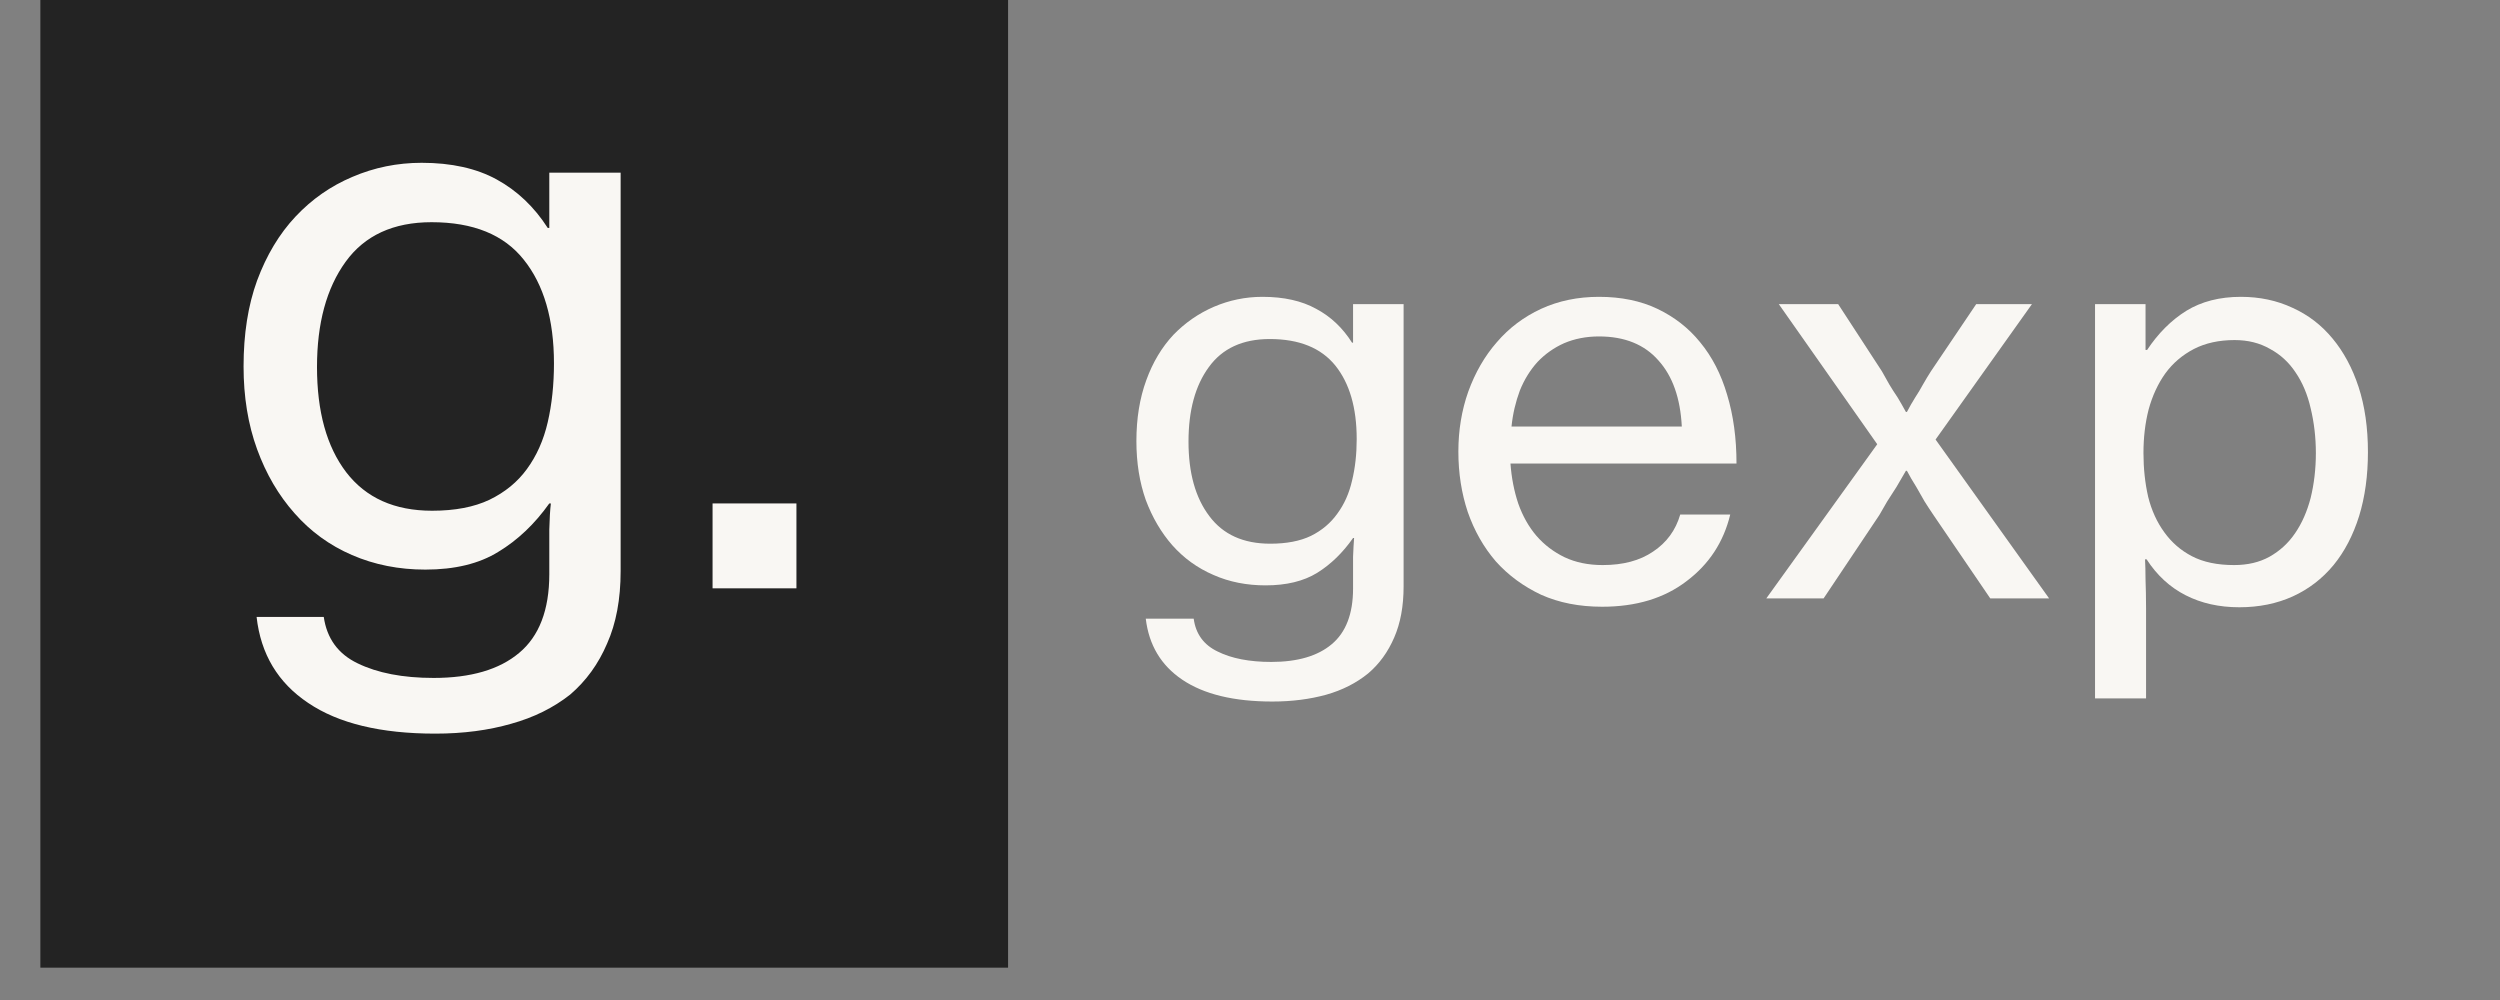 <svg xmlns="http://www.w3.org/2000/svg" xmlns:xlink="http://www.w3.org/1999/xlink" width="100" zoomAndPan="magnify" viewBox="0 0 75 30" height="40" preserveAspectRatio="xMidYMid meet" version="1.0"><rect x="0" y="0" width="75" height="30" fill="#808080" stroke="none"/><defs><g/><clipPath id="b8a300934b"><path d="M 1.211 0 L 30.242 0 L 30.242 29.031 L 1.211 29.031 Z M 1.211 0 " clip-rule="nonzero"/></clipPath></defs><g clip-path="url(#b8a300934b)"><path fill="#232323" d="M 1.211 0 L 30.242 0 L 30.242 29.031 L 1.211 29.031 Z M 1.211 0 " fill-opacity="1" fill-rule="nonzero"/></g><g fill="#f9f7f3" fill-opacity="1"><g transform="translate(6.307, 17.65)"><g><path d="M 6.75 4.359 C 5.113 4.359 3.844 4.051 2.938 3.438 C 2.031 2.832 1.516 1.973 1.391 0.859 L 3.406 0.859 C 3.5 1.504 3.836 1.969 4.422 2.25 C 5.016 2.539 5.773 2.688 6.703 2.688 C 7.816 2.688 8.672 2.438 9.266 1.938 C 9.867 1.438 10.172 0.648 10.172 -0.422 L 10.172 -0.766 C 10.172 -1.117 10.172 -1.453 10.172 -1.766 C 10.18 -2.086 10.195 -2.348 10.219 -2.547 L 10.172 -2.547 C 9.734 -1.93 9.223 -1.445 8.641 -1.094 C 8.066 -0.738 7.336 -0.562 6.453 -0.562 C 5.66 -0.562 4.926 -0.707 4.25 -1 C 3.582 -1.289 3.008 -1.707 2.531 -2.25 C 2.051 -2.789 1.676 -3.43 1.406 -4.172 C 1.133 -4.922 1 -5.75 1 -6.656 C 1 -7.625 1.133 -8.484 1.406 -9.234 C 1.688 -9.992 2.07 -10.633 2.562 -11.156 C 3.051 -11.676 3.617 -12.07 4.266 -12.344 C 4.922 -12.625 5.613 -12.766 6.344 -12.766 C 7.238 -12.766 7.988 -12.598 8.594 -12.266 C 9.207 -11.93 9.719 -11.445 10.125 -10.812 L 10.172 -10.812 L 10.172 -12.469 L 12.312 -12.469 L 12.312 -0.516 C 12.312 0.328 12.176 1.051 11.906 1.656 C 11.645 2.27 11.273 2.781 10.797 3.188 C 10.297 3.582 9.707 3.875 9.031 4.062 C 8.352 4.258 7.594 4.359 6.75 4.359 Z M 6.656 -2.328 C 7.344 -2.328 7.914 -2.438 8.375 -2.656 C 8.844 -2.883 9.219 -3.191 9.5 -3.578 C 9.789 -3.973 10 -4.441 10.125 -4.984 C 10.25 -5.523 10.312 -6.113 10.312 -6.75 C 10.312 -8.07 10.008 -9.109 9.406 -9.859 C 8.812 -10.609 7.891 -10.984 6.641 -10.984 C 5.492 -10.984 4.633 -10.586 4.062 -9.797 C 3.488 -9.004 3.203 -7.953 3.203 -6.641 C 3.203 -5.305 3.492 -4.254 4.078 -3.484 C 4.672 -2.711 5.531 -2.328 6.656 -2.328 Z M 6.656 -2.328 "/></g></g></g><g fill="#f9f7f3" fill-opacity="1"><g transform="translate(20.127, 17.65)"><g><path d="M 1.25 -2.547 L 3.766 -2.547 L 3.766 0 L 1.25 0 Z M 1.25 -2.547 "/></g></g></g><g fill="#f9f7f3" fill-opacity="1"><g transform="translate(33.389, 17.952)"><g><path d="M 4.781 3.094 C 3.625 3.094 2.723 2.875 2.078 2.438 C 1.441 2.008 1.078 1.398 0.984 0.609 L 2.422 0.609 C 2.484 1.066 2.723 1.395 3.141 1.594 C 3.555 1.801 4.094 1.906 4.75 1.906 C 5.539 1.906 6.145 1.727 6.562 1.375 C 6.988 1.02 7.203 0.461 7.203 -0.297 L 7.203 -0.547 C 7.203 -0.797 7.203 -1.031 7.203 -1.25 C 7.211 -1.477 7.223 -1.664 7.234 -1.812 L 7.203 -1.812 C 6.898 -1.375 6.539 -1.023 6.125 -0.766 C 5.719 -0.516 5.203 -0.391 4.578 -0.391 C 4.016 -0.391 3.492 -0.492 3.016 -0.703 C 2.535 -0.91 2.125 -1.207 1.781 -1.594 C 1.445 -1.977 1.18 -2.43 0.984 -2.953 C 0.797 -3.484 0.703 -4.07 0.703 -4.719 C 0.703 -5.395 0.801 -6.004 1 -6.547 C 1.195 -7.086 1.469 -7.539 1.812 -7.906 C 2.164 -8.27 2.57 -8.551 3.031 -8.75 C 3.488 -8.945 3.973 -9.047 4.484 -9.047 C 5.129 -9.047 5.664 -8.926 6.094 -8.688 C 6.531 -8.457 6.891 -8.117 7.172 -7.672 L 7.203 -7.672 L 7.203 -8.828 L 8.719 -8.828 L 8.719 -0.359 C 8.719 0.234 8.625 0.742 8.438 1.172 C 8.25 1.609 7.988 1.969 7.656 2.25 C 7.301 2.539 6.879 2.754 6.391 2.891 C 5.91 3.023 5.375 3.094 4.781 3.094 Z M 4.719 -1.641 C 5.207 -1.641 5.613 -1.719 5.938 -1.875 C 6.27 -2.039 6.535 -2.266 6.734 -2.547 C 6.941 -2.828 7.086 -3.156 7.172 -3.531 C 7.266 -3.914 7.312 -4.332 7.312 -4.781 C 7.312 -5.719 7.098 -6.453 6.672 -6.984 C 6.242 -7.516 5.586 -7.781 4.703 -7.781 C 3.891 -7.781 3.281 -7.5 2.875 -6.938 C 2.469 -6.383 2.266 -5.641 2.266 -4.703 C 2.266 -3.766 2.473 -3.02 2.891 -2.469 C 3.305 -1.914 3.914 -1.641 4.719 -1.641 Z M 4.719 -1.641 "/></g></g></g><g fill="#f9f7f3" fill-opacity="1"><g transform="translate(43.173, 17.952)"><g><path d="M 4.891 0.25 C 4.203 0.25 3.594 0.129 3.062 -0.109 C 2.531 -0.359 2.078 -0.691 1.703 -1.109 C 1.336 -1.535 1.055 -2.031 0.859 -2.594 C 0.672 -3.156 0.578 -3.758 0.578 -4.406 C 0.578 -5.039 0.676 -5.641 0.875 -6.203 C 1.082 -6.773 1.367 -7.27 1.734 -7.688 C 2.098 -8.113 2.539 -8.445 3.062 -8.688 C 3.582 -8.926 4.16 -9.047 4.797 -9.047 C 5.461 -9.047 6.047 -8.926 6.547 -8.688 C 7.055 -8.445 7.484 -8.113 7.828 -7.688 C 8.191 -7.25 8.461 -6.723 8.641 -6.109 C 8.828 -5.492 8.922 -4.805 8.922 -4.047 L 2.141 -4.047 C 2.172 -3.617 2.25 -3.219 2.375 -2.844 C 2.508 -2.469 2.691 -2.145 2.922 -1.875 C 3.16 -1.602 3.441 -1.391 3.766 -1.234 C 4.098 -1.078 4.477 -1 4.906 -1 C 5.52 -1 6.023 -1.133 6.422 -1.406 C 6.828 -1.676 7.098 -2.047 7.234 -2.516 L 8.734 -2.516 C 8.535 -1.691 8.098 -1.023 7.422 -0.516 C 6.754 -0.004 5.91 0.25 4.891 0.25 Z M 4.797 -7.859 C 4.41 -7.859 4.062 -7.789 3.75 -7.656 C 3.445 -7.52 3.18 -7.332 2.953 -7.094 C 2.734 -6.852 2.555 -6.566 2.422 -6.234 C 2.297 -5.898 2.211 -5.539 2.172 -5.156 L 7.281 -5.156 C 7.238 -6.008 7.004 -6.672 6.578 -7.141 C 6.16 -7.617 5.566 -7.859 4.797 -7.859 Z M 4.797 -7.859 "/></g></g></g><g fill="#f9f7f3" fill-opacity="1"><g transform="translate(52.661, 17.952)"><g><path d="M 3.656 -4.625 L 0.703 -8.828 L 2.484 -8.828 L 3.797 -6.812 C 3.867 -6.688 3.941 -6.555 4.016 -6.422 C 4.098 -6.285 4.18 -6.156 4.266 -6.031 C 4.348 -5.895 4.43 -5.75 4.516 -5.594 L 4.547 -5.594 C 4.629 -5.75 4.711 -5.895 4.797 -6.031 C 4.879 -6.156 4.957 -6.285 5.031 -6.422 C 5.113 -6.566 5.191 -6.695 5.266 -6.812 L 6.625 -8.828 L 8.297 -8.828 L 5.406 -4.766 L 8.812 0 L 7.047 0 L 5.344 -2.5 C 5.258 -2.625 5.172 -2.758 5.078 -2.906 C 4.992 -3.051 4.91 -3.195 4.828 -3.344 C 4.723 -3.508 4.629 -3.672 4.547 -3.828 L 4.516 -3.828 C 4.422 -3.672 4.328 -3.508 4.234 -3.344 C 4.141 -3.195 4.047 -3.051 3.953 -2.906 C 3.867 -2.758 3.789 -2.625 3.719 -2.5 L 2.047 0 L 0.328 0 Z M 3.656 -4.625 "/></g></g></g><g fill="#f9f7f3" fill-opacity="1"><g transform="translate(61.804, 17.952)"><g><path d="M 1.047 -8.828 L 2.562 -8.828 L 2.562 -7.453 L 2.609 -7.453 C 2.941 -7.953 3.332 -8.344 3.781 -8.625 C 4.238 -8.906 4.785 -9.047 5.422 -9.047 C 5.984 -9.047 6.5 -8.938 6.969 -8.719 C 7.438 -8.508 7.836 -8.203 8.172 -7.797 C 8.504 -7.398 8.766 -6.914 8.953 -6.344 C 9.141 -5.77 9.234 -5.117 9.234 -4.391 C 9.234 -3.68 9.145 -3.039 8.969 -2.469 C 8.789 -1.895 8.535 -1.406 8.203 -1 C 7.867 -0.594 7.461 -0.281 6.984 -0.062 C 6.504 0.156 5.969 0.266 5.375 0.266 C 4.77 0.266 4.234 0.145 3.766 -0.094 C 3.297 -0.332 2.906 -0.691 2.594 -1.172 L 2.547 -1.172 C 2.555 -1.016 2.562 -0.812 2.562 -0.562 C 2.57 -0.32 2.578 -0.031 2.578 0.312 L 2.578 3 L 1.047 3 Z M 5.219 -1 C 5.625 -1 5.977 -1.082 6.281 -1.25 C 6.594 -1.426 6.848 -1.66 7.047 -1.953 C 7.254 -2.254 7.41 -2.609 7.516 -3.016 C 7.617 -3.43 7.672 -3.879 7.672 -4.359 C 7.672 -4.836 7.617 -5.285 7.516 -5.703 C 7.422 -6.117 7.27 -6.477 7.062 -6.781 C 6.863 -7.082 6.609 -7.316 6.297 -7.484 C 5.992 -7.66 5.641 -7.75 5.234 -7.75 C 4.766 -7.75 4.359 -7.66 4.016 -7.484 C 3.672 -7.305 3.383 -7.062 3.156 -6.75 C 2.938 -6.445 2.77 -6.086 2.656 -5.672 C 2.551 -5.266 2.5 -4.828 2.5 -4.359 C 2.5 -3.898 2.547 -3.461 2.641 -3.047 C 2.742 -2.641 2.906 -2.285 3.125 -1.984 C 3.344 -1.68 3.617 -1.441 3.953 -1.266 C 4.297 -1.086 4.719 -1 5.219 -1 Z M 5.219 -1 "/></g></g></g></svg>